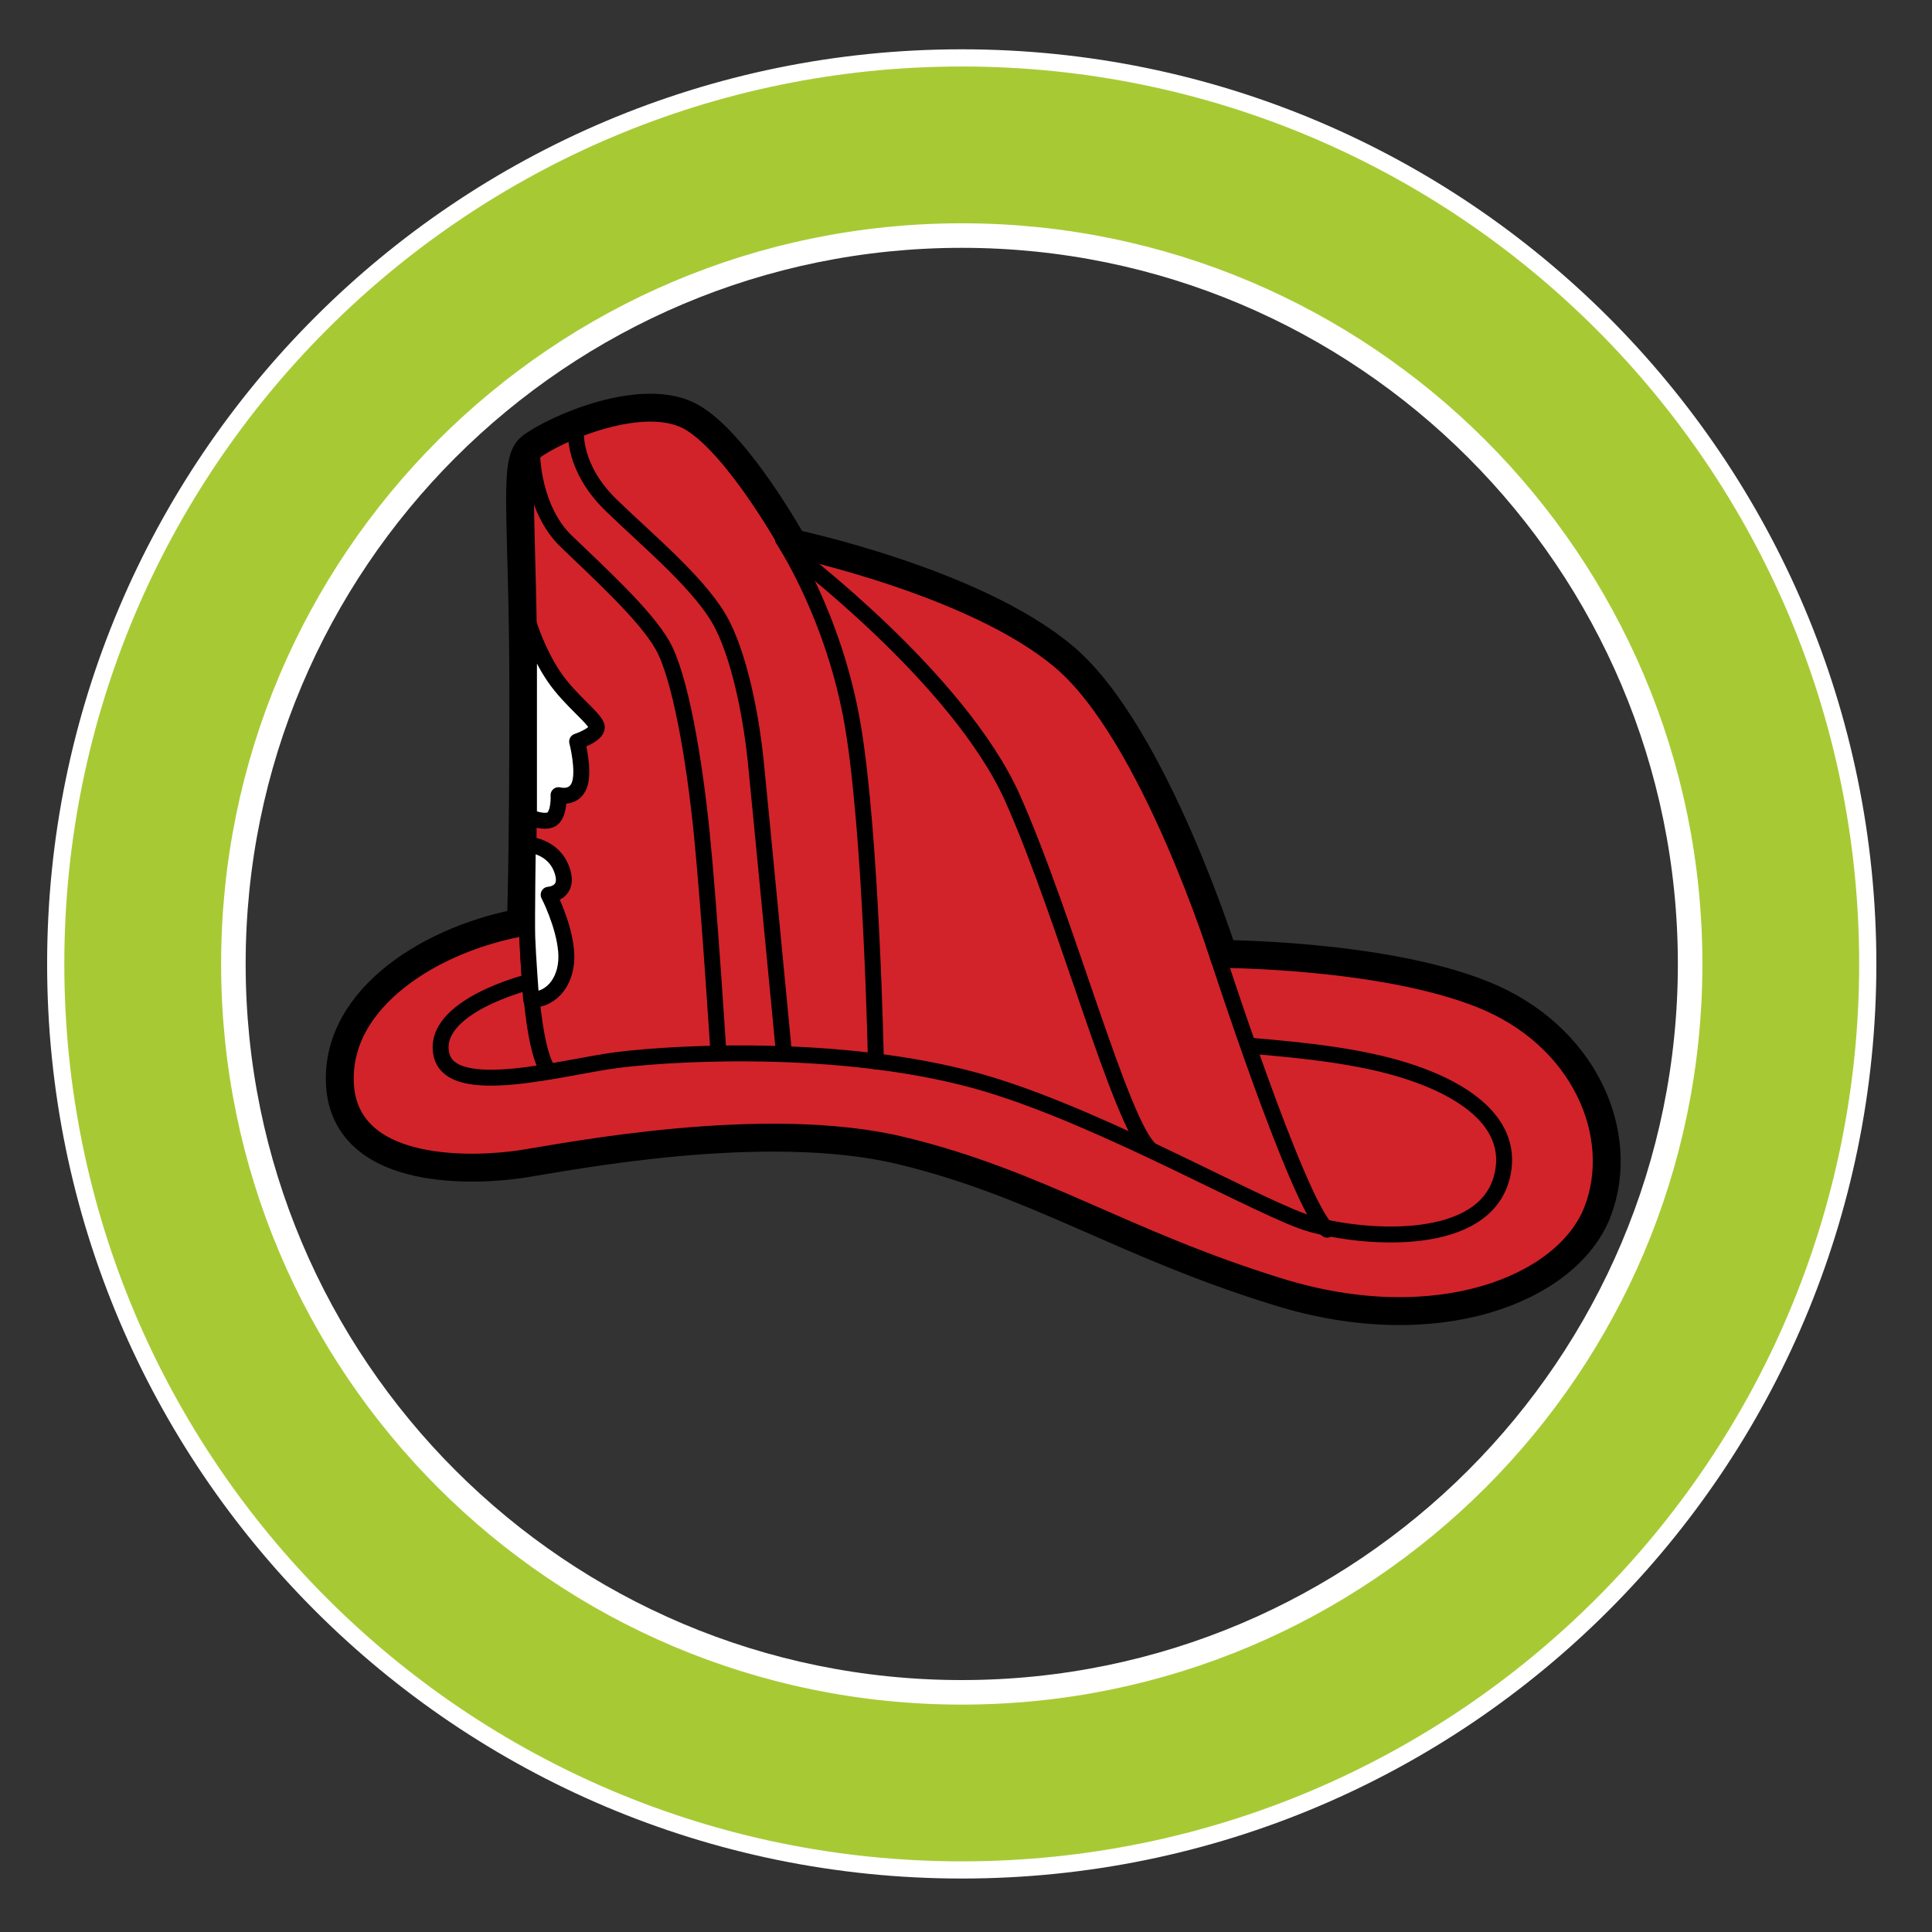 <svg xmlns="http://www.w3.org/2000/svg" xmlns:xlink="http://www.w3.org/1999/xlink" version="1.1" id="Layer_2" x="0px" y="0px" viewBox="0 0 71.912 71.912" style="enable-background:new 0 0 71.912 71.912;" xml:space="preserve">
<rect x="0" y="0" width="71.912" height="71.912" fill="#333333" stroke="none"/>
<path style="fill:#FFFFFF;stroke:#000000;stroke-width:1.484;stroke-linecap:round;stroke-linejoin:round;" d="M19.888,16.821  c0.83-0.646,4.153-2.107,5.827-1.054c1.674,1.054,3.658,4.65,3.658,4.65s6.818,1.425,10.104,4.215  c3.286,2.79,5.89,11.097,5.89,11.097s6.013,0,9.732,1.488c3.72,1.487,5.207,5.084,4.153,7.81c-1.054,2.729-5.766,4.65-11.592,2.851  c-5.827-1.796-8.927-4.029-14.072-5.269c-5.145-1.239-12.584,0.248-14.196,0.496c-1.612,0.248-6.261,0.496-6.51-2.666  c-0.248-3.161,3.377-5.357,6.725-5.915c0,0,0.095-2.391,0.095-8.652C19.702,19.611,19.331,17.254,19.888,16.821z"/>
<path style="fill:#D2232A;stroke:#000000;stroke-width:0.593;stroke-linecap:round;stroke-linejoin:round;" d="M19.888,16.821  c0.83-0.646,4.153-2.107,5.827-1.054c1.674,1.054,3.658,4.65,3.658,4.65s6.818,1.425,10.104,4.215  c3.286,2.79,5.89,11.097,5.89,11.097s6.013,0,9.732,1.488c3.72,1.487,5.207,5.084,4.153,7.81c-1.054,2.729-5.766,4.65-11.592,2.851  c-5.827-1.796-8.927-4.029-14.072-5.269c-5.145-1.239-12.584,0.248-14.196,0.496c-1.612,0.248-6.261,0.496-6.51-2.666  c-0.248-3.161,3.377-5.357,6.725-5.915c0,0,0.095-2.391,0.095-8.652C19.702,19.611,19.331,17.254,19.888,16.821z"/>
<path style="fill:none;stroke:#000000;stroke-width:0.593;stroke-linecap:round;stroke-linejoin:round;" d="M45.189,35.177  c0,0,3.093,9.603,4.208,10.595"/>
<path style="fill:none;stroke:#000000;stroke-width:0.593;stroke-linecap:round;stroke-linejoin:round;" d="M19.607,33.955  c0,0,0.055,4.992,0.829,5.93"/>
<path style="fill:none;stroke:#000000;stroke-width:0.593;stroke-linecap:round;stroke-linejoin:round;" d="M19.648,36.561  c0,0-3.61,0.902-3.218,2.689c0.366,1.67,4.603,0.447,6.558,0.204c2.447-0.306,8.814-0.591,13.769,0.895  c4.48,1.344,10.342,4.745,12.058,5.216c2.078,0.57,6.417,0.86,7.087-1.752c0.478-1.861-1.139-3.179-3.543-3.951  c-1.699-0.546-3.785-0.769-5.825-0.938"/>
<path style="fill:none;stroke:#000000;stroke-width:0.593;stroke-linecap:round;stroke-linejoin:round;" d="M29.139,20.063  c0,0,1.915,2.852,2.608,6.966c0.692,4.114,0.855,12.482,0.855,12.482"/>
<path style="fill:none;stroke:#000000;stroke-width:0.593;stroke-linecap:round;stroke-linejoin:round;" d="M21.44,16.071  c0,0-0.122,1.344,1.304,2.729c1.426,1.385,3.421,3.015,4.155,4.481c0.733,1.466,1.1,3.788,1.222,4.97  c0.123,1.182,1.06,10.957,1.06,10.957"/>
<path style="fill:none;stroke:#000000;stroke-width:0.593;stroke-linecap:round;stroke-linejoin:round;" d="M19.811,17.008  c0,0,0.04,1.956,1.263,3.137c1.223,1.181,2.933,2.729,3.584,3.87c0.652,1.14,1.182,4.195,1.467,7.047  c0.285,2.852,0.616,8.13,0.616,8.13"/>
<path style="fill:none;stroke:#000000;stroke-width:0.593;stroke-linecap:round;stroke-linejoin:round;" d="M29.465,20.552  c0,0,6.232,4.685,8.229,9.167c1.996,4.481,4.033,12.18,5.132,13.077"/>
<path style="fill:#FFFFFF;stroke:#000000;stroke-width:0.593;stroke-linecap:round;stroke-linejoin:round;" d="M19.689,30.411  c0,0,0.652,0.285,0.896,0.041c0.244-0.244,0.204-0.855,0.204-0.855s0.57,0.163,0.774-0.367c0.204-0.53-0.081-1.629-0.081-1.629  s0.733-0.245,0.733-0.53c0-0.285-0.978-0.978-1.588-1.874c-0.611-0.896-0.937-1.955-0.937-1.955s-0.001,2.512-0.001,3.653  S19.689,30.411,19.689,30.411z"/>
<path style="fill:#FFFFFF;stroke:#000000;stroke-width:0.593;stroke-linecap:round;stroke-linejoin:round;" d="M19.771,37.213  c0.815,0,1.384-0.774,1.303-1.792c-0.081-1.019-0.652-2.118-0.652-2.118s0.815-0.041,0.489-0.937  c-0.326-0.895-1.265-0.929-1.265-0.929s-0.041,2.779-0.021,3.443C19.646,35.544,19.771,37.213,19.771,37.213z"/>
<path style="fill:none;stroke:#FFFFFF;stroke-width:1.187;" d="M35.798,8.631c-15.048,0-27.248,12.2-27.248,27.249  c0,15.049,12.2,27.248,27.248,27.248c15.049,0,27.248-12.199,27.248-27.248C63.046,20.831,50.847,8.631,35.798,8.631z"/>
<path style="fill:#A7CA34;stroke:#FFFFFF;stroke-width:0.64;" d="M69.521,35.879c0,18.625-15.098,33.723-33.723,33.723  c-18.625,0-33.724-15.098-33.724-33.723c0-18.625,15.099-33.724,33.724-33.724C54.422,2.156,69.521,17.254,69.521,35.879z   M35.798,8.631c-15.048,0-27.248,12.2-27.248,27.249c0,15.049,12.2,27.248,27.248,27.248c15.049,0,27.248-12.199,27.248-27.248  C63.046,20.831,50.847,8.631,35.798,8.631z"/>
</svg>